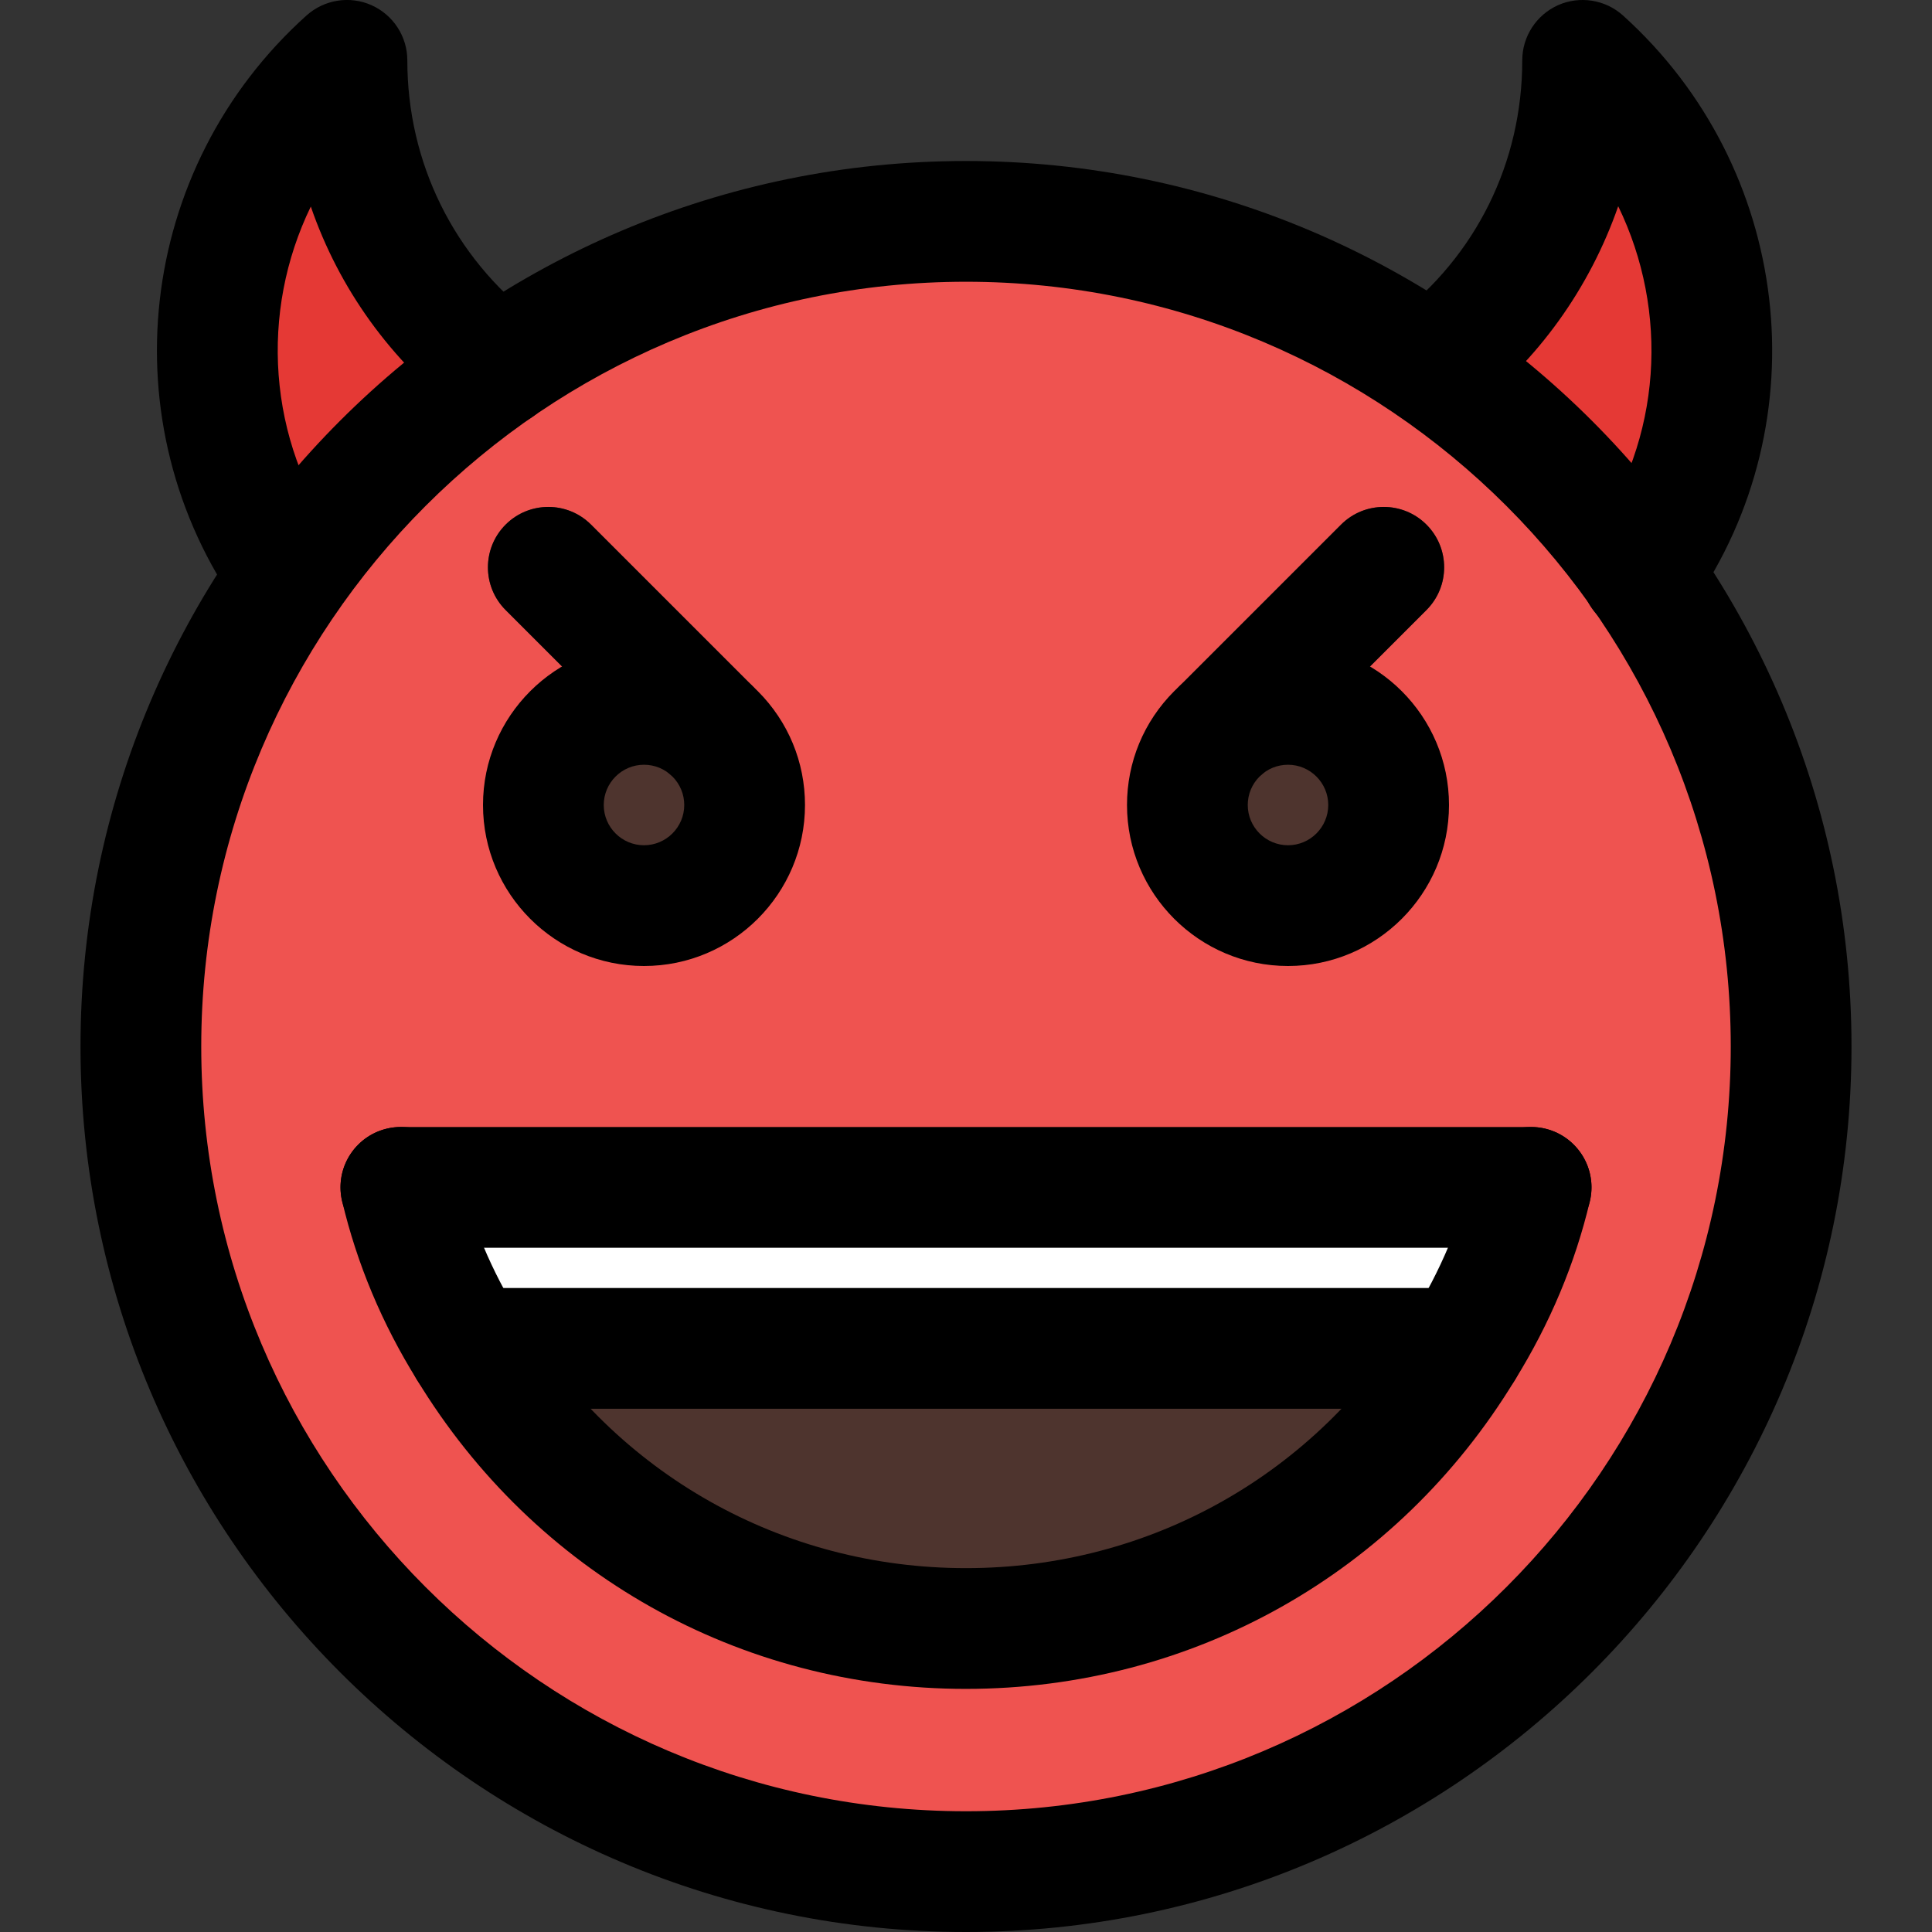 <svg enable-background="new 0 0 24 24" height="512" viewBox="0 0 24 24" width="512" xmlns="http://www.w3.org/2000/svg"><rect x="0" y="0" width="24" height="24" fill="#333333" stroke="none"/><path d="m20.103.59c-.199-.179-.484-.223-.726-.115-.243.109-.4.35-.4.617 0 1.13-.508 2.176-1.393 2.868-.294.23-.345.654-.116.948.229.293.655.345.948.116.022-.017.039-.038.061-.055l1.352 1.352c-.022.034-.039.071-.063.105-.213.306-.138.726.167.94.118.082.252.121.386.121.213 0 .423-.101.554-.289 1.446-2.073 1.115-4.914-.77-6.608z" fill="#e53935"/><path d="m4.937 1.378c0-.24-.141-.457-.36-.555-.218-.098-.475-.058-.654.103-1.696 1.525-1.994 4.082-.693 5.947.118.169.307.26.499.26.12 0 .241-.036.347-.109.275-.192.343-.571.151-.846-.021-.031-.036-.064-.057-.095l1.216-1.216c.019.016.035.034.055.05.264.206.647.16.853-.104s.16-.646-.104-.853c-.796-.624-1.253-1.565-1.253-2.582z" fill="#e53935"/><circle cx="12" cy="12.976" fill="#ef5350" r="9.9"/><g fill="#4e342e"><path d="m16 11.62c-.893 0-1.62-.727-1.62-1.62 0-.433.168-.839.475-1.145.306-.307.712-.475 1.145-.475.893 0 1.62.727 1.62 1.62s-.727 1.62-1.62 1.62z"/><path d="m15.189 9.798c-.192 0-.384-.073-.53-.22-.293-.293-.293-.768 0-1.061l2-2c.293-.293.768-.293 1.061 0s.293.768 0 1.061l-2 2c-.147.147-.339.22-.531.22z"/><path d="m8 11.62c-.893 0-1.62-.727-1.62-1.62s.727-1.62 1.62-1.62c.433 0 .839.168 1.145.475.307.306.475.712.475 1.145 0 .893-.727 1.62-1.62 1.62z"/><path d="m8.811 9.798c-.192 0-.384-.073-.53-.22l-2-2c-.293-.293-.293-.768 0-1.061s.768-.293 1.061 0l2 2c.293.293.293.768 0 1.061-.148.147-.34.22-.531.22z"/><path d="m17.711 17.152c-.057.105-.121.219-.186.324-1.183 1.936-3.248 3.102-5.524 3.102s-4.342-1.166-5.524-3.11c-.065-.105-.121-.211-.178-.316z"/></g><path d="m18.278 15.006c-.122.51-.308 1.012-.567 1.482h-11.413c-.259-.47-.454-.964-.575-1.482-.04-.178 0-.373.113-.518.113-.146.292-.227.478-.227h11.372c.186 0 .364.081.478.227s.154.34.114.518z" fill="#fff"/><path d="m12 20.98c-2.81 0-5.359-1.436-6.821-3.841-.432-.694-.746-1.442-.929-2.218-.095-.402.154-.807.558-.901.403-.096.807.153.902.558.146.616.396 1.213.747 1.775 1.191 1.961 3.262 3.127 5.543 3.127s4.352-1.166 5.539-3.12c.354-.569.605-1.166.751-1.782.095-.404.499-.653.902-.558s.653.499.558.901c-.183.775-.497 1.523-.933 2.225-1.458 2.399-4.007 3.834-6.817 3.834z"/><path d="m16 12c-1.103 0-2-.897-2-2 0-.533.208-1.035.585-1.413.378-.379.88-.587 1.415-.587 1.103 0 2 .897 2 2s-.897 2-2 2zm0-2.5c-.134 0-.259.052-.353.146-.095.095-.147.221-.147.354 0 .275.224.5.5.5s.5-.225.5-.5-.224-.5-.5-.5z"/><path d="m15.189 9.798c-.192 0-.384-.073-.53-.22-.293-.293-.293-.768 0-1.061l2-2c.293-.293.768-.293 1.061 0s.293.768 0 1.061l-2 2c-.147.147-.339.22-.531.22z"/><path d="m8 12c-1.103 0-2-.897-2-2s.897-2 2-2c.535 0 1.037.208 1.415.587.377.378.585.88.585 1.413 0 1.103-.897 2-2 2zm0-2.5c-.276 0-.5.225-.5.5s.224.5.5.5.5-.225.5-.5c0-.133-.052-.259-.147-.354-.094-.094-.219-.146-.353-.146z"/><path d="m8.811 9.798c-.192 0-.384-.073-.53-.22l-2-2c-.293-.293-.293-.768 0-1.061s.768-.293 1.061 0l2 2c.293.293.293.768 0 1.061-.148.147-.34.22-.531.22z"/><path d="m12 24c-6.065 0-11-4.935-11-11s4.935-11 11-11 11 4.935 11 11-4.935 11-11 11zm0-20.5c-5.238 0-9.5 4.262-9.5 9.5s4.262 9.5 9.5 9.5 9.5-4.262 9.5-9.5-4.262-9.5-9.5-9.5z"/><path d="m20.39 7.875c-.414 0-.75-.331-.75-.745 0-.155.048-.315.137-.442.874-1.239.958-2.823.325-4.126-.352 1.012-.994 1.916-1.857 2.575-.329.25-.8.188-1.051-.142-.251-.329-.188-.8.141-1.052 1.001-.763 1.575-1.927 1.575-3.193 0-.296.174-.564.445-.686.269-.119.587-.07.807.129 2.092 1.888 2.459 5.031.862 7.328-.132.212-.367.354-.634.354z"/><path d="m3.59 7.89c-.234 0-.465-.109-.612-.315-1.642-2.311-1.284-5.485.831-7.384.221-.197.538-.247.807-.126.27.121.444.389.444.685 0 1.271.578 2.442 1.585 3.214.329.252.392.723.14 1.052-.253.329-.723.39-1.051.14-.882-.676-1.524-1.575-1.873-2.59-.634 1.306-.545 2.894.34 4.139.24.338.161.806-.177 1.046-.131.094-.283.139-.434.139z"/><path d="m18.18 17.5h-12.36c-.414 0-.75-.336-.75-.75s.336-.75.75-.75h12.36c.414 0 .75.336.75.75s-.336.75-.75.75z"/><path d="m19.02 15.5h-14.04c-.414 0-.75-.336-.75-.75s.336-.75.75-.75h14.04c.414 0 .75.336.75.75s-.336.75-.75.75z"/></svg>